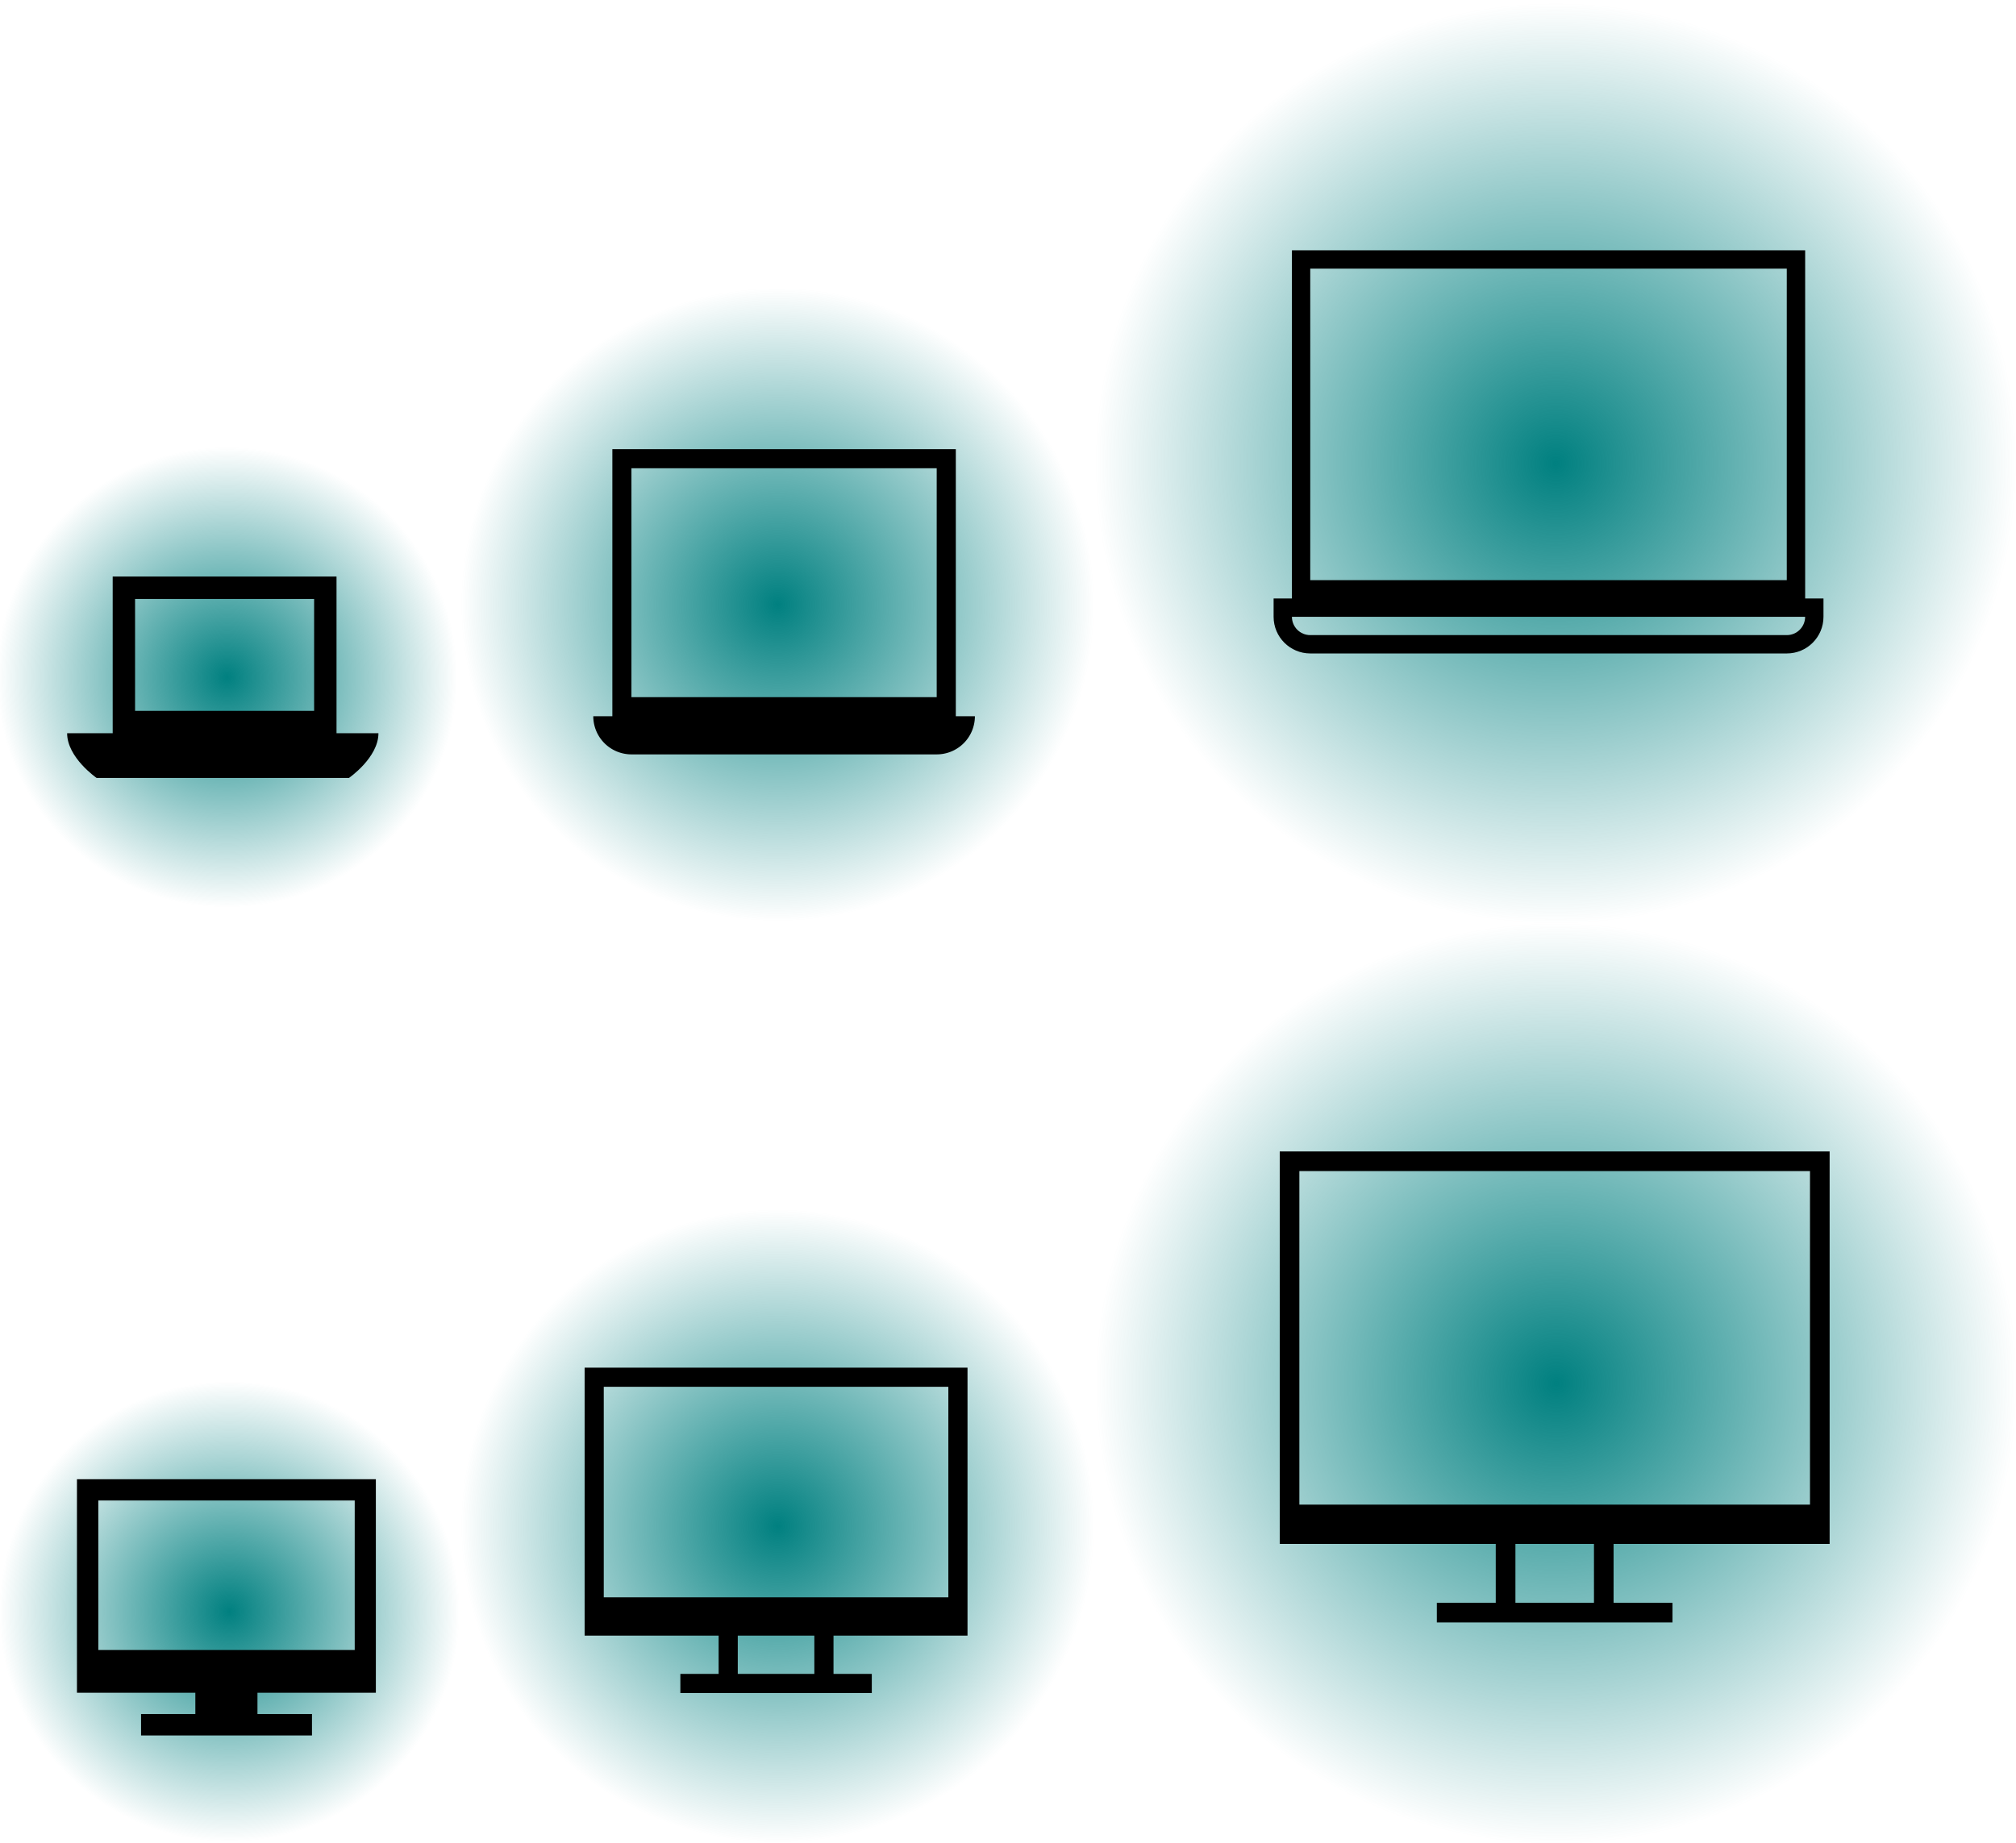 <?xml version="1.0" encoding="UTF-8" standalone="no"?>
<svg
   xmlns:dc="http://purl.org/dc/elements/1.1/"
   xmlns:cc="http://creativecommons.org/ns#"
   xmlns:rdf="http://www.w3.org/1999/02/22-rdf-syntax-ns#"
   xmlns:svg="http://www.w3.org/2000/svg"
   xmlns="http://www.w3.org/2000/svg"
   xmlns:xlink="http://www.w3.org/1999/xlink"
   xmlns:sodipodi="http://sodipodi.sourceforge.net/DTD/sodipodi-0.dtd"
   xmlns:inkscape="http://www.inkscape.org/namespaces/inkscape"
   id="svg2"
   width="70"
   height="64"
   version="1.0"
   sodipodi:docname="computer.svg"
   inkscape:version="0.92.4 (5da689c313, 2019-01-14)">
  <sodipodi:namedview
     pagecolor="#ffffff"
     bordercolor="#666666"
     borderopacity="1"
     objecttolerance="10"
     gridtolerance="10"
     guidetolerance="10"
     inkscape:pageopacity="0"
     inkscape:pageshadow="2"
     inkscape:window-width="1920"
     inkscape:window-height="1017"
     id="namedview24"
     showgrid="false"
     inkscape:zoom="3.7431277"
     inkscape:cx="95.217354"
     inkscape:cy="21.841302"
     inkscape:window-x="0"
     inkscape:window-y="0"
     inkscape:window-maximized="1"
     inkscape:current-layer="svg2"
     inkscape:lockguides="true">
    <inkscape:grid
       type="xygrid"
       id="grid854" />
  </sodipodi:namedview>
  <defs
     id="defs5">
    <linearGradient
       inkscape:collect="always"
       id="linearGradient901">
      <stop
         style="stop-color:#008080;stop-opacity:1;"
         offset="0"
         id="stop897" />
      <stop
         style="stop-color:#008080;stop-opacity:0;"
         offset="1"
         id="stop899" />
    </linearGradient>
    <linearGradient
       inkscape:collect="always"
       id="linearGradient893">
      <stop
         style="stop-color:#008080;stop-opacity:1;"
         offset="0"
         id="stop889" />
      <stop
         style="stop-color:#008080;stop-opacity:0;"
         offset="1"
         id="stop891" />
    </linearGradient>
    <linearGradient
       inkscape:collect="always"
       id="linearGradient885">
      <stop
         style="stop-color:#008080;stop-opacity:1;"
         offset="0"
         id="stop881" />
      <stop
         style="stop-color:#008080;stop-opacity:0;"
         offset="1"
         id="stop883" />
    </linearGradient>
    <linearGradient
       inkscape:collect="always"
       id="linearGradient877">
      <stop
         style="stop-color:#008080;stop-opacity:1;"
         offset="0"
         id="stop873" />
      <stop
         style="stop-color:#008080;stop-opacity:0;"
         offset="1"
         id="stop875" />
    </linearGradient>
    <linearGradient
       inkscape:collect="always"
       id="linearGradient869">
      <stop
         style="stop-color:#008080;stop-opacity:1;"
         offset="0"
         id="stop865" />
      <stop
         style="stop-color:#008080;stop-opacity:0;"
         offset="1"
         id="stop867" />
    </linearGradient>
    <linearGradient
       inkscape:collect="always"
       id="linearGradient859">
      <stop
         style="stop-color:#008080;stop-opacity:1;"
         offset="0"
         id="stop854" />
      <stop
         style="stop-color:#008080;stop-opacity:0;"
         offset="1"
         id="stop857" />
    </linearGradient>
    <style
       id="current-color-scheme"
       type="text/css" />
    <radialGradient
       inkscape:collect="always"
       xlink:href="#linearGradient859"
       id="radialGradient861"
       cx="260"
       cy="1048.362"
       fx="260"
       fy="1048.362"
       r="14.667"
       gradientTransform="matrix(1,0,0,1,0,0.001)"
       gradientUnits="userSpaceOnUse" />
    <radialGradient
       inkscape:collect="always"
       xlink:href="#linearGradient869"
       id="radialGradient871"
       cx="260"
       cy="1048.362"
       fx="260"
       fy="1048.362"
       r="14.667"
       gradientTransform="matrix(1,0,0,1,0,0.001)"
       gradientUnits="userSpaceOnUse" />
    <radialGradient
       inkscape:collect="always"
       xlink:href="#linearGradient877"
       id="radialGradient879"
       cx="260"
       cy="1048.362"
       fx="260"
       fy="1048.362"
       r="14.667"
       gradientTransform="matrix(1,0,0,1,0,0.001)"
       gradientUnits="userSpaceOnUse" />
    <radialGradient
       inkscape:collect="always"
       xlink:href="#linearGradient885"
       id="radialGradient887"
       cx="400.571"
       cy="531.465"
       fx="400.571"
       fy="531.465"
       r="14.667"
       gradientTransform="matrix(1,0,0,1,0,6.5659421e-4)"
       gradientUnits="userSpaceOnUse" />
    <radialGradient
       inkscape:collect="always"
       xlink:href="#linearGradient893"
       id="radialGradient895"
       cx="400.571"
       cy="531.465"
       fx="400.571"
       fy="531.465"
       r="14.667"
       gradientTransform="matrix(1,0,0,1,0,6.5659421e-4)"
       gradientUnits="userSpaceOnUse" />
    <radialGradient
       inkscape:collect="always"
       xlink:href="#linearGradient901"
       id="radialGradient903"
       cx="400.571"
       cy="531.465"
       fx="400.571"
       fy="531.465"
       r="14.667"
       gradientTransform="matrix(1,0,0,1,-1.790404e-5,6.5659421e-4)"
       gradientUnits="userSpaceOnUse" />
  </defs>
  <g
     id="22-22-computer"
     transform="matrix(0.75,0,0,0.75,-273.429,-345.599)">
    <rect
       style="opacity:1;fill:url(#radialGradient895);fill-opacity:1;stroke:none"
       id="rect3074"
       width="29.333"
       height="29.333"
       x="385.905"
       y="516.798" />
    <path
       style="color:#31363b;fill:#000000;fill-opacity:1;stroke:none;stroke-width:0.886"
       class="ColorScheme-Text"
       d="m 391.638,524.131 v 12.408 l 6.204,-3e-5 v 1.773 l -1.772,5e-5 v 0.886 h 8.863 v -0.886 l -1.773,-5e-5 v -1.773 l 6.204,3e-5 v -12.408 z m 0.886,0.886 h 15.953 v 9.749 h -15.953 z m 6.204,11.522 h 3.545 v 1.773 h -3.545 z"
       id="rect7235"
       inkscape:connector-curvature="0" />
  </g>
  <g
     transform="matrix(0.75,0,0,0.75,-168,-765.272)"
     id="22-22-computer-laptop">
    <rect
       style="opacity:1;fill:url(#radialGradient871);fill-opacity:1;stroke:none"
       id="rect7292"
       width="29.333"
       height="29.333"
       x="245.333"
       y="1033.696" />
    <path
       style="color:#31363b;fill:#000000;fill-opacity:1;stroke:none;stroke-width:0.883"
       class="ColorScheme-Text"
       d="m 252.35,1041.162 v 12.367 h -0.883 a 1.767,1.767 0 0 0 1.767,1.767 h 14.133 a 1.767,1.767 0 0 0 1.767,-1.767 h -0.883 v -12.367 z m 0.883,0.884 h 14.133 v 10.6 h -14.133 z"
       id="rect7296"
       inkscape:connector-curvature="0" />
  </g>
  <g
     transform="matrix(1.091,0,0,1.091,-382.987,-531.78)"
     id="computer">
    <rect
       y="516.798"
       x="385.905"
       height="29.333"
       width="29.333"
       id="rect3018"
       style="opacity:1;fill:url(#radialGradient903);fill-opacity:1;stroke:none" />
    <path
       style="color:#31363b;fill:#000000;fill-opacity:1;stroke:none;stroke-width:0.625"
       d="m 391.771,524.079 v 12.493 h 6.875 v 1.875 h -1.875 v 0.625 h 7.5 v -0.625 h -1.875 v -1.875 h 6.876 v -12.493 z m 0.625,0.625 h 16.251 v 10.618 h -16.251 z m 6.876,11.868 h 2.5 v 1.875 h -2.5 z"
       id="path3020"
       class="ColorScheme-Text"
       inkscape:connector-curvature="0" />
  </g>
  <g
     id="computer-laptop"
     transform="matrix(1.091,0,0,1.091,-229.637,-1127.669)">
    <rect
       y="1033.696"
       x="245.333"
       height="29.333"
       width="29.333"
       id="rect3026"
       style="opacity:1;fill:url(#radialGradient879);fill-opacity:1;stroke:none" />
    <path
       style="color:#31363b;fill:#000000;fill-opacity:1;stroke:none;stroke-width:0.583"
       class="ColorScheme-Text"
       d="m 251.6,1041.579 v 11.083 h -0.583 v 0.583 c 1e-5,0.644 0.522,1.167 1.167,1.167 h 15.166 c 0.644,0 1.167,-0.522 1.167,-1.167 v -0.583 h -0.583 v -11.083 z m 0.583,0.583 h 15.166 v 9.917 H 252.183 Z m -0.583,11.083 h 16.333 c 0,0.322 -0.261,0.583 -0.583,0.583 H 252.183 c -0.322,0 -0.583,-0.261 -0.583,-0.583 z"
       id="path3028"
       inkscape:connector-curvature="0" />
  </g>
  <g
     id="16-16-computer"
     transform="matrix(0.545,0,0,0.545,-210.345,-233.68)">
    <rect
       style="opacity:1;fill:url(#radialGradient887);fill-opacity:1;stroke:none"
       id="rect3034"
       width="29.333"
       height="29.333"
       x="385.905"
       y="516.798" />
    <path
       id="path3036"
       style="color:#31363b;fill:#000000;fill-opacity:1;stroke:none;stroke-width:0.742"
       d="m 394.941,537.996 h 10.889 v 1.367 h -10.889 z m 3.459,-1.355 h 3.957 v 1.355 h -3.957 z m -7.543,-13.606 v 13.606 h 19.043 v -13.606 z m 1.362,1.355 16.334,10e-6 v 9.528 h -16.334 z"
       class="ColorScheme-Text"
       inkscape:connector-curvature="0" />
  </g>
  <g
     transform="matrix(0.545,0,0,0.545,-133.819,-547.836)"
     id="16-16-computer-laptop">
    <rect
       style="opacity:1;fill:url(#radialGradient861);fill-opacity:1;stroke:none"
       id="rect3042"
       width="29.333"
       height="29.333"
       x="245.333"
       y="1033.696" />
    <path
       class="ColorScheme-Text"
       id="path3044"
       d="m 252.719,1041.946 v 9.982 h -2.903 c 0,1.556 1.88,2.851 1.88,2.851 h 16.074 c 0,0 1.88,-1.296 1.88,-2.851 h -2.671 v -9.982 z m 1.426,1.426 h 11.407 v 7.13 h -11.407 z"
       style="color:#31363b;fill:#000000;fill-opacity:1;stroke:none;stroke-width:0.778"
       inkscape:connector-curvature="0" />
  </g>
</svg>
